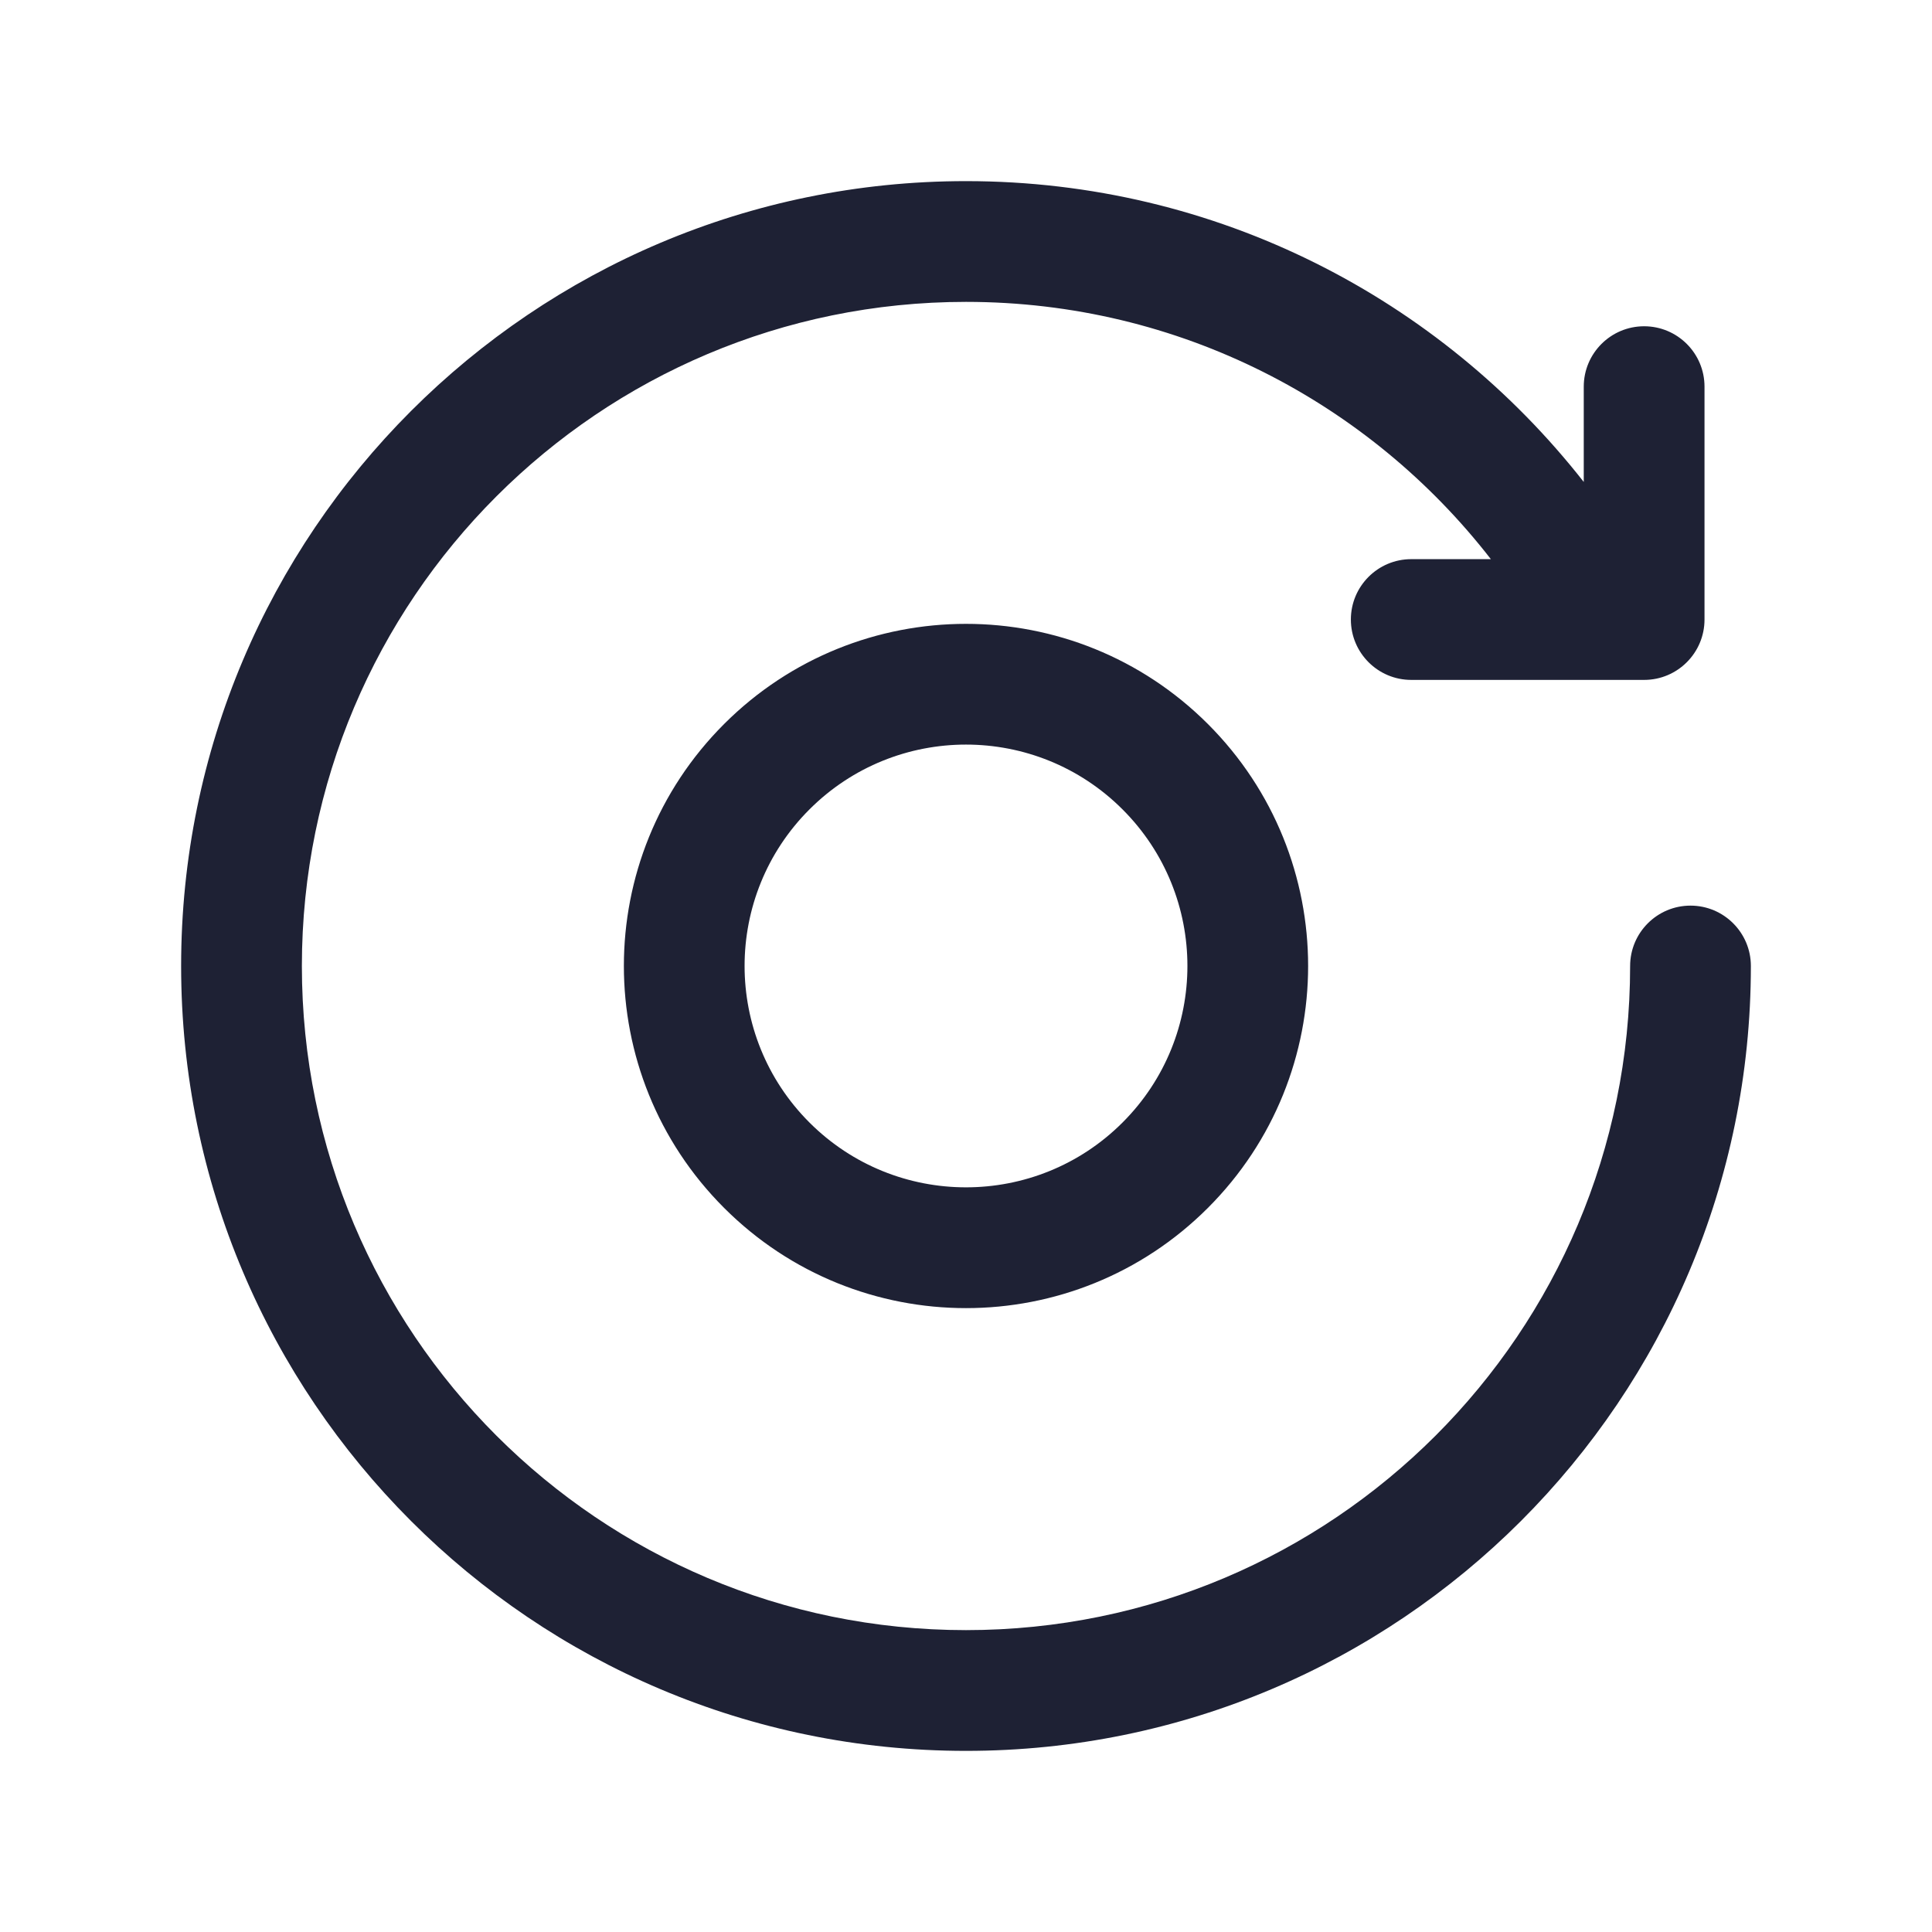 <svg width="24" height="24" viewBox="0 0 24 24" fill="none" xmlns="http://www.w3.org/2000/svg">
<path fill-rule="evenodd" clip-rule="evenodd" d="M2.25 12C2.25 6.616 6.615 2.25 12 2.25C15.117 2.25 17.89 3.713 19.674 5.987V4.803C19.674 4.389 20.01 4.053 20.424 4.053C20.838 4.053 21.174 4.389 21.174 4.803V7.696C21.174 8.11 20.838 8.446 20.424 8.446H17.531C17.117 8.446 16.781 8.11 16.781 7.696C16.781 7.282 17.117 6.946 17.531 6.946H18.52C17.011 5.001 14.652 3.75 12 3.75C7.443 3.75 3.75 7.444 3.75 12C3.75 16.556 7.443 20.25 12 20.25C16.557 20.25 20.25 16.556 20.25 12C20.25 11.586 20.586 11.25 21 11.25C21.414 11.25 21.75 11.586 21.75 12C21.75 17.384 17.385 21.75 12 21.75C6.615 21.75 2.25 17.384 2.25 12ZM10.055 10.055C11.129 8.981 12.871 8.981 13.945 10.055C15.019 11.129 15.019 12.87 13.945 13.944C12.871 15.018 11.129 15.018 10.055 13.944C8.981 12.87 8.981 11.129 10.055 10.055ZM8.995 8.994C10.655 7.335 13.345 7.335 15.005 8.994C16.665 10.654 16.665 13.345 15.005 15.005C13.345 16.665 10.655 16.665 8.995 15.005C7.335 13.345 7.335 10.654 8.995 8.994Z" fill="#1E2134"/>
</svg>
